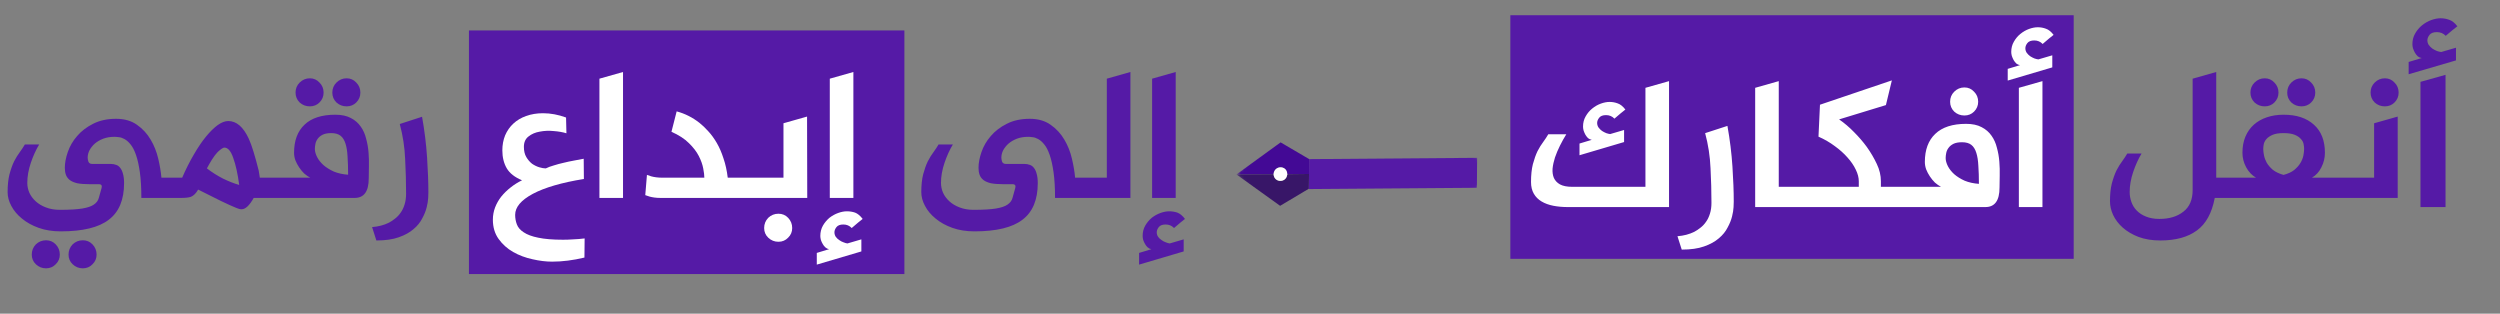 <svg width="821" height="103" viewBox="0 0 821 103" fill="none" xmlns="http://www.w3.org/2000/svg">
<rect x="0" y="0" width="821" height="103" fill="#808080" stroke="none"/>
<g clip-path="url(#clip0_234_1894)">
<mask id="mask0_234_1894" style="mask-type:luminance" maskUnits="userSpaceOnUse" x="0" y="0" width="821" height="103">
<path d="M821 0H0V103H821V0Z" fill="white"/>
</mask>
<g mask="url(#mask0_234_1894)">
<mask id="mask1_234_1894" style="mask-type:luminance" maskUnits="userSpaceOnUse" x="406" y="15" width="84" height="84">
<path d="M490.001 56.678L448.323 15L406.002 57.322L447.68 99L490.001 56.678Z" fill="white"/>
</mask>
<g mask="url(#mask1_234_1894)">
<path d="M429.809 61.982L429.883 57.135L429.932 52.254L485.041 51.829C485.053 51.829 485.065 51.834 485.073 51.843C485.081 51.851 485.086 51.862 485.086 51.874L485.011 61.617C485.011 61.623 485.009 61.63 485.007 61.636C485.004 61.643 485 61.648 484.995 61.653C484.991 61.658 484.985 61.662 484.978 61.665C484.972 61.667 484.965 61.669 484.958 61.669L430.001 62.088C429.965 62.088 429.93 62.077 429.902 62.055L429.809 61.982Z" fill="#551AA6"/>
<path d="M429.932 52.253L429.883 57.134L422.797 57.216C422.757 57.205 422.737 57.183 422.737 57.15C422.645 54.195 418.429 54.196 418.234 57.236L406.124 57.314C406.118 57.314 406.114 57.317 406.113 57.324C406.113 57.327 406.112 57.33 406.111 57.333C406.091 57.331 406.08 57.325 406.077 57.316C406.073 57.303 406.073 57.289 406.076 57.277C406.079 57.264 406.085 57.254 406.094 57.247L420.523 46.778C420.532 46.772 420.542 46.768 420.552 46.768C420.563 46.767 420.573 46.77 420.582 46.775L429.932 52.253Z" fill="#430995"/>
<path d="M429.881 57.135L429.807 61.982L420.446 67.56C420.41 67.581 420.376 67.579 420.342 67.555L406.109 57.334C406.11 57.331 406.111 57.328 406.111 57.324C406.112 57.318 406.116 57.314 406.122 57.314L418.233 57.237C418.423 60.07 422.357 60.151 422.721 57.384C422.726 57.346 422.738 57.311 422.758 57.279L422.795 57.217L429.881 57.135Z" fill="#381668"/>
<path d="M422.797 57.216L422.759 57.278C422.74 57.31 422.728 57.345 422.722 57.383C422.358 60.15 418.425 60.069 418.234 57.236C418.429 54.196 422.645 54.194 422.736 57.149C422.737 57.182 422.757 57.205 422.797 57.216Z" fill="white"/>
</g>
<path d="M297 10H154V90H297V10Z" fill="#551AA6"/>
<path d="M38.124 39.015C40.849 39.015 43.126 39.665 44.956 40.967C46.827 42.268 48.331 43.895 49.47 45.847C50.609 47.758 51.442 49.852 51.971 52.13C52.5 54.366 52.845 56.44 53.008 58.352H58.071V65.001H46.42C46.42 61.666 46.257 58.86 45.932 56.583C45.607 54.265 45.18 52.353 44.651 50.849C44.122 49.344 43.533 48.205 42.882 47.433C42.231 46.619 41.56 46.03 40.869 45.664C40.218 45.298 39.608 45.094 39.039 45.054C38.47 44.972 37.982 44.932 37.575 44.932C36.233 44.932 35.013 45.135 33.915 45.542C32.858 45.948 31.943 46.477 31.17 47.128C30.438 47.778 29.848 48.51 29.401 49.324C28.994 50.137 28.791 50.95 28.791 51.764C28.791 52.17 28.872 52.618 29.035 53.106C29.238 53.594 29.665 53.838 30.316 53.838H36.416C37.026 53.838 37.595 53.939 38.124 54.143C38.653 54.305 39.1 54.631 39.466 55.119C39.873 55.607 40.178 56.257 40.381 57.071C40.625 57.884 40.747 58.901 40.747 60.121C40.747 65.611 39.08 69.616 35.745 72.138C32.451 74.7 27.185 75.981 19.946 75.981C17.262 75.981 14.842 75.594 12.687 74.822C10.532 74.049 8.702 73.032 7.197 71.772C5.692 70.552 4.533 69.169 3.72 67.624C2.907 66.119 2.5 64.614 2.5 63.11C2.5 60.832 2.703 58.88 3.11 57.254C3.557 55.586 4.066 54.163 4.635 52.984C5.245 51.804 5.875 50.788 6.526 49.934C7.177 49.039 7.726 48.205 8.173 47.433H12.87C11.813 49.181 10.898 51.194 10.125 53.472C9.352 55.749 8.966 57.945 8.966 60.06C8.966 61.158 9.19 62.235 9.637 63.293C10.125 64.35 10.816 65.285 11.711 66.099C12.646 66.953 13.765 67.624 15.066 68.112C16.408 68.64 17.933 68.905 19.641 68.905C22.854 68.905 25.314 68.762 27.022 68.478C28.73 68.193 29.991 67.766 30.804 67.197C31.658 66.627 32.207 65.895 32.451 65.001C32.736 64.065 33.041 62.967 33.366 61.707C33.407 61.585 33.427 61.422 33.427 61.219C33.427 60.731 33.102 60.487 32.451 60.487H29.34C27.754 60.487 26.432 60.385 25.375 60.182C24.358 59.938 23.545 59.592 22.935 59.145C22.325 58.657 21.898 58.087 21.654 57.437C21.41 56.745 21.288 55.973 21.288 55.119C21.288 53.533 21.613 51.804 22.264 49.934C22.915 48.022 23.931 46.274 25.314 44.688C26.697 43.061 28.445 41.719 30.56 40.662C32.675 39.564 35.196 39.015 38.124 39.015ZM10.43 83.606C10.43 82.304 10.877 81.186 11.772 80.251C12.707 79.356 13.826 78.909 15.127 78.909C16.388 78.909 17.445 79.356 18.299 80.251C19.194 81.186 19.641 82.304 19.641 83.606C19.641 84.866 19.194 85.924 18.299 86.778C17.445 87.672 16.388 88.12 15.127 88.12C13.826 88.12 12.707 87.672 11.772 86.778C10.877 85.924 10.43 84.866 10.43 83.606ZM22.508 83.606C22.508 82.304 22.955 81.186 23.85 80.251C24.785 79.356 25.904 78.909 27.205 78.909C28.466 78.909 29.523 79.356 30.377 80.251C31.272 81.186 31.719 82.304 31.719 83.606C31.719 84.866 31.272 85.924 30.377 86.778C29.523 87.672 28.466 88.12 27.205 88.12C25.904 88.12 24.785 87.672 23.85 86.778C22.955 85.924 22.508 84.866 22.508 83.606ZM79.347 68.722C78.818 68.722 78.249 68.579 77.639 68.295C76.419 67.807 74.751 67.054 72.637 66.038C70.563 65.021 68.041 63.76 65.073 62.256C64.381 63.476 63.588 64.269 62.694 64.635C62.002 64.879 60.864 65.001 59.278 65.001H55.313V58.352H59.827C61.047 55.546 62.328 53.004 63.67 50.727C65.012 48.409 66.333 46.457 67.635 44.871C68.977 43.244 70.258 41.983 71.478 41.089C72.738 40.194 73.897 39.747 74.955 39.747C77.639 39.747 79.875 41.658 81.665 45.481C82.193 46.619 82.722 48.063 83.251 49.812C83.779 51.52 84.349 53.594 84.959 56.034C85.121 56.928 85.243 57.701 85.325 58.352H91.608V65.001H83.312C81.929 67.481 80.607 68.722 79.347 68.722ZM78.554 60.731C78.066 57.071 77.415 54.122 76.602 51.886C75.829 49.608 74.853 48.47 73.674 48.47C73.267 48.47 72.555 48.937 71.539 49.873C70.929 50.483 70.278 51.337 69.587 52.435C68.936 53.492 68.387 54.448 67.94 55.302C69.648 56.603 71.417 57.721 73.247 58.657C75.077 59.551 76.846 60.243 78.554 60.731ZM121.092 58.596C121.092 62.866 119.547 65.001 116.456 65.001H89.983V58.352H101.877C101.186 57.986 100.515 57.518 99.864 56.949C99.255 56.339 98.706 55.668 98.218 54.936C97.73 54.204 97.323 53.431 96.998 52.618C96.713 51.804 96.571 50.991 96.571 50.178C96.571 46.192 97.709 43.122 99.986 40.967C102.263 38.771 105.639 37.673 110.112 37.673C112.186 37.673 113.894 38.039 115.236 38.771C116.578 39.462 117.656 40.397 118.469 41.577C119.282 42.715 119.872 44.037 120.238 45.542C120.645 47.006 120.909 48.531 121.031 50.117C121.153 51.662 121.194 53.187 121.153 54.692C121.112 56.156 121.092 57.457 121.092 58.596ZM114.321 57.376C114.321 55.139 114.26 53.167 114.138 51.459C114.057 49.751 113.833 48.327 113.467 47.189C113.101 46.009 112.552 45.135 111.82 44.566C111.088 43.996 110.071 43.712 108.77 43.712C107.591 43.712 106.635 43.895 105.903 44.261C105.212 44.627 104.683 45.074 104.317 45.603C103.951 46.091 103.707 46.64 103.585 47.25C103.463 47.86 103.402 48.409 103.402 48.897C103.402 49.71 103.646 50.605 104.134 51.581C104.622 52.516 105.313 53.39 106.208 54.204C107.143 55.017 108.282 55.729 109.624 56.339C111.007 56.908 112.572 57.254 114.321 57.376ZM97.059 30.414C97.059 29.112 97.506 28.014 98.401 27.12C99.336 26.184 100.454 25.717 101.755 25.717C103.016 25.717 104.073 26.184 104.927 27.12C105.822 28.014 106.269 29.112 106.269 30.414C106.269 31.674 105.822 32.752 104.927 33.647C104.073 34.501 103.016 34.928 101.755 34.928C100.454 34.928 99.336 34.501 98.401 33.647C97.506 32.752 97.059 31.674 97.059 30.414ZM109.136 30.414C109.136 29.112 109.583 28.014 110.478 27.12C111.413 26.184 112.532 25.717 113.833 25.717C115.094 25.717 116.151 26.184 117.005 27.12C117.9 28.014 118.347 29.112 118.347 30.414C118.347 31.674 117.9 32.752 117.005 33.647C116.151 34.501 115.094 34.928 113.833 34.928C112.532 34.928 111.413 34.501 110.478 33.647C109.583 32.752 109.136 31.674 109.136 30.414ZM138.604 38.344C139.418 42.898 139.967 47.351 140.251 51.703C140.536 56.013 140.678 59.856 140.678 63.232C140.678 63.516 140.658 64.106 140.617 65.001C140.577 65.895 140.414 66.912 140.129 68.051C139.845 69.23 139.357 70.45 138.665 71.711C138.015 73.012 137.059 74.191 135.798 75.249C134.538 76.347 132.911 77.241 130.918 77.933C128.966 78.624 126.526 78.97 123.598 78.97L122.195 74.578C124.269 74.415 126.12 73.927 127.746 73.114C128.438 72.748 129.109 72.3 129.759 71.772C130.451 71.243 131.061 70.592 131.589 69.82C132.118 69.088 132.545 68.193 132.87 67.136C133.196 66.119 133.358 64.94 133.358 63.598C133.358 59.897 133.257 56.115 133.053 52.252C132.891 48.348 132.301 44.505 131.284 40.723L138.604 38.344ZM338.179 39.015C340.904 39.015 343.181 39.665 345.011 40.967C346.882 42.268 348.387 43.895 349.525 45.847C350.664 47.758 351.498 49.852 352.026 52.13C352.555 54.366 352.901 56.44 353.063 58.352H358.126V65.001H346.475C346.475 61.666 346.313 58.86 345.987 56.583C345.662 54.265 345.235 52.353 344.706 50.849C344.178 49.344 343.588 48.205 342.937 47.433C342.287 46.619 341.616 46.03 340.924 45.664C340.274 45.298 339.664 45.094 339.094 45.054C338.525 44.972 338.037 44.932 337.63 44.932C336.288 44.932 335.068 45.135 333.97 45.542C332.913 45.948 331.998 46.477 331.225 47.128C330.493 47.778 329.904 48.51 329.456 49.324C329.05 50.137 328.846 50.95 328.846 51.764C328.846 52.17 328.928 52.618 329.09 53.106C329.294 53.594 329.721 53.838 330.371 53.838H336.471C337.081 53.838 337.651 53.939 338.179 54.143C338.708 54.305 339.155 54.631 339.521 55.119C339.928 55.607 340.233 56.257 340.436 57.071C340.68 57.884 340.802 58.901 340.802 60.121C340.802 65.611 339.135 69.616 335.8 72.138C332.506 74.7 327.24 75.981 320.001 75.981C317.317 75.981 314.898 75.594 312.742 74.822C310.587 74.049 308.757 73.032 307.252 71.772C305.748 70.552 304.589 69.169 303.775 67.624C302.962 66.119 302.555 64.614 302.555 63.11C302.555 60.832 302.759 58.88 303.165 57.254C303.613 55.586 304.121 54.163 304.69 52.984C305.3 51.804 305.931 50.788 306.581 49.934C307.232 49.039 307.781 48.205 308.228 47.433H312.925C311.868 49.181 310.953 51.194 310.18 53.472C309.408 55.749 309.021 57.945 309.021 60.06C309.021 61.158 309.245 62.235 309.692 63.293C310.18 64.35 310.872 65.285 311.766 66.099C312.702 66.953 313.82 67.624 315.121 68.112C316.463 68.64 317.988 68.905 319.696 68.905C322.909 68.905 325.369 68.762 327.077 68.478C328.785 68.193 330.046 67.766 330.859 67.197C331.713 66.627 332.262 65.895 332.506 65.001C332.791 64.065 333.096 62.967 333.421 61.707C333.462 61.585 333.482 61.422 333.482 61.219C333.482 60.731 333.157 60.487 332.506 60.487H329.395C327.809 60.487 326.488 60.385 325.43 60.182C324.414 59.938 323.6 59.592 322.99 59.145C322.38 58.657 321.953 58.087 321.709 57.437C321.465 56.745 321.343 55.973 321.343 55.119C321.343 53.533 321.669 51.804 322.319 49.934C322.97 48.022 323.987 46.274 325.369 44.688C326.752 43.061 328.501 41.719 330.615 40.662C332.73 39.564 335.251 39.015 338.179 39.015ZM355.368 58.352H363.481V25.839L371.228 23.643V65.001H355.368V58.352ZM386.099 23.643V65.001H378.352V25.839L386.099 23.643ZM388.722 82.569L374.081 86.9V83.057L378.108 81.837C377.66 81.755 377.254 81.552 376.888 81.227C376.562 80.942 376.278 80.576 376.034 80.129C375.79 79.722 375.586 79.275 375.424 78.787C375.302 78.299 375.241 77.872 375.241 77.506C375.241 76.245 375.525 75.106 376.095 74.09C376.664 73.114 377.376 72.26 378.23 71.528C379.124 70.836 380.08 70.308 381.097 69.942C382.113 69.576 383.069 69.393 383.964 69.393C384.899 69.393 385.794 69.535 386.648 69.82C387.502 70.145 388.335 70.836 389.149 71.894C388.742 72.219 388.234 72.626 387.624 73.114C387.054 73.602 386.363 74.191 385.55 74.883C384.818 74.11 383.903 73.724 382.805 73.724C381.747 73.724 380.995 74.008 380.548 74.578C380.1 75.147 379.877 75.716 379.877 76.286C379.877 76.814 380.019 77.302 380.304 77.75C380.629 78.197 381.015 78.563 381.463 78.848C381.91 79.173 382.378 79.417 382.866 79.58C383.354 79.783 383.781 79.905 384.147 79.946L388.722 78.604V82.569ZM727.323 65.001C726.388 69.962 724.436 73.52 721.467 75.676C718.499 77.872 714.493 78.97 709.45 78.97C706.766 78.97 704.387 78.583 702.313 77.811C700.28 77.038 698.552 76.021 697.128 74.761C695.746 73.541 694.688 72.158 693.956 70.613C693.265 69.108 692.919 67.603 692.919 66.099C692.919 63.821 693.123 61.869 693.529 60.243C693.977 58.575 694.485 57.152 695.054 55.973C695.664 54.793 696.295 53.777 696.945 52.923C697.596 52.028 698.145 51.194 698.592 50.422H703.289C702.232 52.17 701.317 54.183 700.544 56.461C699.772 58.738 699.385 60.934 699.385 63.049C699.385 64.147 699.568 65.224 699.934 66.282C700.3 67.339 700.87 68.274 701.642 69.088C702.456 69.942 703.472 70.613 704.692 71.101C705.953 71.629 707.437 71.894 709.145 71.894C712.399 71.894 715.022 71.101 717.014 69.515C719.048 67.969 720.064 65.59 720.064 62.378V25.839L727.811 23.643V58.352H733.972V65.001H727.323ZM749.901 43.712C748.437 43.712 747.258 43.895 746.363 44.261C745.509 44.627 744.838 45.074 744.35 45.603C743.903 46.091 743.598 46.64 743.435 47.25C743.313 47.86 743.252 48.409 743.252 48.897C743.252 49.507 743.333 50.218 743.496 51.032C743.659 51.845 743.964 52.658 744.411 53.472C744.899 54.285 745.57 55.058 746.424 55.79C747.319 56.481 748.478 57.03 749.901 57.437C751.324 57.071 752.483 56.542 753.378 55.851C754.273 55.119 754.964 54.346 755.452 53.533C755.94 52.719 756.265 51.906 756.428 51.093C756.591 50.239 756.672 49.507 756.672 48.897C756.672 48.409 756.611 47.86 756.489 47.25C756.367 46.64 756.062 46.091 755.574 45.603C755.127 45.074 754.456 44.627 753.561 44.261C752.666 43.895 751.446 43.712 749.901 43.712ZM732.15 65.001V58.352H740.873C739.531 57.579 738.453 56.44 737.64 54.936C736.827 53.431 736.42 51.845 736.42 50.178C736.42 48.185 736.745 46.416 737.396 44.871C738.047 43.325 738.962 42.024 740.141 40.967C741.32 39.909 742.744 39.096 744.411 38.527C746.078 37.957 747.929 37.673 749.962 37.673C754.191 37.673 757.506 38.771 759.905 40.967C762.304 43.122 763.504 46.192 763.504 50.178C763.504 51.845 763.118 53.431 762.345 54.936C761.613 56.44 760.576 57.579 759.234 58.352H770.031V65.001H754.415H745.448H732.15ZM739.043 30.414C739.043 29.112 739.49 28.014 740.385 27.12C741.32 26.184 742.439 25.717 743.74 25.717C745.001 25.717 746.058 26.184 746.912 27.12C747.807 28.014 748.254 29.112 748.254 30.414C748.254 31.674 747.807 32.752 746.912 33.647C746.058 34.501 745.001 34.928 743.74 34.928C742.439 34.928 741.32 34.501 740.385 33.647C739.49 32.752 739.043 31.674 739.043 30.414ZM751.121 30.414C751.121 29.112 751.568 28.014 752.463 27.12C753.398 26.184 754.517 25.717 755.818 25.717C757.079 25.717 758.136 26.184 758.99 27.12C759.885 28.014 760.332 29.112 760.332 30.414C760.332 31.674 759.885 32.752 758.99 33.647C758.136 34.501 757.079 34.928 755.818 34.928C754.517 34.928 753.398 34.501 752.463 33.647C751.568 32.752 751.121 31.674 751.121 30.414ZM768.19 58.352H779.658V40.479L787.405 38.283V58.352V58.372V65.001H768.19V58.352ZM778.499 30.414C778.499 29.112 778.946 28.014 779.841 27.12C780.776 26.184 781.895 25.717 783.196 25.717C784.457 25.717 785.514 26.184 786.368 27.12C787.263 28.014 787.71 29.112 787.71 30.414C787.71 31.674 787.263 32.752 786.368 33.647C785.514 34.501 784.457 34.928 783.196 34.928C781.895 34.928 780.776 34.501 779.841 33.647C778.946 32.752 778.499 31.674 778.499 30.414Z" fill="#551AA6"/>
<path d="M174.974 63.659C178.878 61.585 184.47 59.958 191.749 58.779L191.688 52.13C190.672 52.333 189.594 52.536 188.455 52.74C187.317 52.943 186.178 53.187 185.039 53.472C183.941 53.716 182.884 54 181.867 54.326C180.851 54.61 179.976 54.936 179.244 55.302C178.634 55.302 177.923 55.18 177.109 54.936C176.296 54.692 175.503 54.305 174.73 53.777C173.998 53.207 173.368 52.475 172.839 51.581C172.311 50.686 172.046 49.568 172.046 48.226C172.046 46.721 172.555 45.582 173.571 44.81C174.588 43.996 175.828 43.468 177.292 43.224C178.756 42.939 180.281 42.878 181.867 43.041C183.453 43.163 184.836 43.407 186.015 43.773L185.893 38.588C183.331 37.652 180.81 37.185 178.329 37.185C176.296 37.185 174.446 37.49 172.778 38.1C171.152 38.669 169.749 39.503 168.569 40.601C167.431 41.658 166.536 42.939 165.885 44.444C165.275 45.948 164.97 47.595 164.97 49.385C164.97 51.662 165.458 53.634 166.434 55.302C167.41 56.928 169.078 58.23 171.436 59.206C170.094 59.856 168.834 60.649 167.654 61.585C166.516 62.479 165.499 63.476 164.604 64.574C163.75 65.672 163.079 66.851 162.591 68.112C162.103 69.413 161.859 70.755 161.859 72.138C161.859 74.618 162.49 76.733 163.75 78.482C165.011 80.23 166.597 81.654 168.508 82.752C170.46 83.85 172.575 84.643 174.852 85.131C177.13 85.659 179.285 85.924 181.318 85.924C184.694 85.924 188.232 85.476 191.932 84.582L191.993 78.299C190.692 78.461 189.452 78.563 188.272 78.604C187.093 78.685 185.975 78.726 184.917 78.726C181.542 78.726 178.817 78.502 176.743 78.055C174.71 77.648 173.124 77.058 171.985 76.286C170.847 75.554 170.094 74.679 169.728 73.663C169.362 72.687 169.179 71.65 169.179 70.552C169.179 68.03 171.111 65.733 174.974 63.659Z" fill="white"/>
<path d="M204.599 65.001V23.643L196.852 25.839V65.001H204.599Z" fill="white"/>
<path d="M212.455 57.436C212.903 57.599 213.391 57.761 213.919 57.924C214.367 58.046 214.895 58.148 215.505 58.229C216.115 58.31 216.786 58.351 217.518 58.351H231.304C231.304 57.578 231.182 56.562 230.938 55.301C230.694 54 230.206 52.638 229.474 51.214C228.742 49.791 227.665 48.388 226.241 47.005C224.818 45.582 222.907 44.342 220.507 43.284L222.215 36.574C224.94 37.306 227.441 38.567 229.718 40.356C230.694 41.129 231.67 42.064 232.646 43.162C233.622 44.219 234.537 45.48 235.391 46.944C236.245 48.408 236.977 50.096 237.587 52.007C238.238 53.878 238.706 55.992 238.99 58.351H243.505H245.334H257.291V40.478L265.038 38.282L265.099 65H245.334H243.505H216.969C216.237 65 215.566 64.96 214.956 64.878C214.346 64.797 213.818 64.695 213.37 64.573C212.842 64.41 212.354 64.248 211.906 64.085L212.455 57.436Z" fill="white"/>
<path d="M252.289 71.528C251.394 72.463 250.947 73.581 250.947 74.883C250.947 76.143 251.394 77.201 252.289 78.055C253.224 78.949 254.343 79.397 255.644 79.397C256.905 79.397 257.962 78.949 258.816 78.055C259.711 77.201 260.158 76.143 260.158 74.883C260.158 73.581 259.711 72.463 258.816 71.528C257.962 70.633 256.905 70.186 255.644 70.186C254.343 70.186 253.224 70.633 252.289 71.528Z" fill="white"/>
<path d="M280.251 65.001V23.643L272.504 25.839V65.001H280.251Z" fill="white"/>
<path d="M268.234 86.9L282.874 82.569V78.604L278.299 79.946C277.933 79.905 277.506 79.783 277.018 79.58C276.53 79.417 276.063 79.173 275.615 78.848C275.168 78.563 274.782 78.197 274.456 77.75C274.172 77.302 274.029 76.814 274.029 76.286C274.029 75.716 274.253 75.147 274.7 74.578C275.148 74.008 275.9 73.724 276.957 73.724C278.055 73.724 278.97 74.11 279.702 74.883C280.516 74.191 281.207 73.602 281.776 73.114C282.386 72.626 282.895 72.219 283.301 71.894C282.488 70.836 281.654 70.145 280.8 69.82C279.946 69.535 279.052 69.393 278.116 69.393C277.222 69.393 276.266 69.576 275.249 69.942C274.233 70.308 273.277 70.836 272.382 71.528C271.528 72.26 270.817 73.114 270.247 74.09C269.678 75.106 269.393 76.245 269.393 77.506C269.393 77.872 269.454 78.299 269.576 78.787C269.739 79.275 269.942 79.722 270.186 80.129C270.43 80.576 270.715 80.942 271.04 81.227C271.406 81.552 271.813 81.755 272.26 81.837L268.234 83.057V86.9Z" fill="white"/>
<path d="M681 5H496V85H681V5Z" fill="#551AA6"/>
<path d="M514.865 68C513.157 68 511.571 67.858 510.107 67.573C508.643 67.289 507.362 66.821 506.264 66.17C505.166 65.52 504.312 64.666 503.702 63.608C503.092 62.551 502.787 61.27 502.787 59.765C502.787 57.488 502.99 55.536 503.397 53.909C503.844 52.242 504.353 50.819 504.922 49.639C505.532 48.46 506.162 47.443 506.813 46.589C507.464 45.695 508.013 44.861 508.46 44.088H514.377C513.645 45.268 512.954 46.508 512.303 47.809C511.652 49.111 511.103 50.412 510.656 51.713C510.249 52.974 509.985 54.194 509.863 55.373C509.782 56.512 509.924 57.529 510.29 58.423C510.697 59.318 511.368 60.03 512.303 60.558C513.279 61.087 514.621 61.351 516.329 61.351H540.363V28.838L548.11 26.642V68H514.865ZM533.348 46.65L518.708 50.981V47.138L522.734 45.918C522.287 45.837 521.88 45.654 521.514 45.369C521.189 45.044 520.904 44.678 520.66 44.271C520.416 43.824 520.213 43.356 520.05 42.868C519.928 42.38 519.867 41.953 519.867 41.587C519.867 40.327 520.152 39.208 520.721 38.232C521.29 37.216 522.002 36.362 522.856 35.67C523.751 34.938 524.706 34.389 525.723 34.023C526.74 33.657 527.695 33.474 528.59 33.474C529.525 33.474 530.42 33.637 531.274 33.962C532.128 34.247 532.962 34.918 533.775 35.975C533.368 36.301 532.86 36.707 532.25 37.195C531.681 37.683 530.989 38.273 530.176 38.964C529.444 38.192 528.529 37.805 527.431 37.805C526.374 37.805 525.621 38.09 525.174 38.659C524.727 39.229 524.503 39.798 524.503 40.367C524.503 40.896 524.645 41.384 524.93 41.831C525.255 42.279 525.642 42.665 526.089 42.99C526.536 43.275 527.004 43.519 527.492 43.722C527.98 43.885 528.407 43.987 528.773 44.027L533.348 42.685V46.65ZM567.288 41.343C568.102 45.898 568.651 50.351 568.935 54.702C569.22 59.013 569.362 62.856 569.362 66.231C569.362 66.516 569.342 67.106 569.301 68C569.261 68.895 569.098 69.912 568.813 71.05C568.529 72.23 568.041 73.45 567.349 74.71C566.699 76.012 565.743 77.191 564.482 78.248C563.222 79.346 561.595 80.241 559.602 80.932C557.65 81.624 555.21 81.969 552.282 81.969L550.879 77.577C552.953 77.415 554.804 76.927 556.43 76.113C557.122 75.747 557.793 75.3 558.443 74.771C559.135 74.243 559.745 73.592 560.273 72.819C560.802 72.087 561.229 71.193 561.554 70.135C561.88 69.119 562.042 67.939 562.042 66.597C562.042 62.897 561.941 59.115 561.737 55.251C561.575 51.347 560.985 47.504 559.968 43.722L567.288 41.343ZM576.398 28.838L584.145 26.642V61.351H590.977V68H576.398V28.838ZM626.47 68H590.053V61.351H610.427V59.521C610.427 58.342 610.101 57.081 609.451 55.739C608.8 54.357 607.885 53.015 606.706 51.713C605.567 50.412 604.184 49.172 602.558 47.992C600.931 46.772 599.142 45.735 597.19 44.881L597.678 34.389L621.285 26.398L619.333 34.511L603.961 39.208C605.669 40.388 607.295 41.77 608.841 43.356C610.427 44.942 611.83 46.569 613.05 48.236C614.351 50.066 615.449 51.937 616.344 53.848C617.238 55.719 617.686 57.61 617.686 59.521V61.351H626.47V68ZM656.645 61.595C656.645 65.865 655.1 68 652.009 68H625.535V61.351H637.43C636.739 60.985 636.068 60.518 635.417 59.948C634.807 59.338 634.258 58.667 633.77 57.935C633.282 57.203 632.876 56.431 632.55 55.617C632.266 54.804 632.123 53.991 632.123 53.177C632.123 49.192 633.262 46.122 635.539 43.966C637.817 41.77 641.192 40.672 645.665 40.672C647.739 40.672 649.447 41.038 650.789 41.77C652.131 42.462 653.209 43.397 654.022 44.576C654.836 45.715 655.425 47.037 655.791 48.541C656.198 50.005 656.462 51.53 656.584 53.116C656.706 54.662 656.747 56.187 656.706 57.691C656.666 59.155 656.645 60.457 656.645 61.595ZM649.874 60.375C649.874 58.139 649.813 56.166 649.691 54.458C649.61 52.75 649.386 51.327 649.02 50.188C648.654 49.009 648.105 48.135 647.373 47.565C646.641 46.996 645.625 46.711 644.323 46.711C643.144 46.711 642.188 46.894 641.456 47.26C640.765 47.626 640.236 48.074 639.87 48.602C639.504 49.09 639.26 49.639 639.138 50.249C639.016 50.859 638.955 51.408 638.955 51.896C638.955 52.71 639.199 53.604 639.687 54.58C640.175 55.516 640.867 56.39 641.761 57.203C642.697 58.017 643.835 58.728 645.177 59.338C646.56 59.908 648.126 60.253 649.874 60.375ZM640.419 33.413C640.419 32.112 640.867 31.014 641.761 30.119C642.697 29.184 643.815 28.716 645.116 28.716C646.377 28.716 647.434 29.184 648.288 30.119C649.183 31.014 649.63 32.112 649.63 33.413C649.63 34.674 649.183 35.752 648.288 36.646C647.434 37.5 646.377 37.927 645.116 37.927C643.815 37.927 642.697 37.5 641.761 36.646C640.867 35.752 640.419 34.674 640.419 33.413Z" fill="white"/>
</g>
<path d="M670.741 68V26.642L662.994 28.838V68H670.741Z" fill="white"/>
<path d="M659.334 26.459L673.974 22.128V18.163L669.399 19.505C669.033 19.464 668.606 19.363 668.118 19.2C667.63 18.997 667.163 18.753 666.715 18.468C666.268 18.143 665.882 17.756 665.556 17.309C665.272 16.862 665.129 16.374 665.129 15.845C665.129 15.276 665.353 14.706 665.8 14.137C666.248 13.568 667 13.283 668.057 13.283C669.155 13.283 670.07 13.669 670.802 14.442C671.616 13.751 672.307 13.161 672.876 12.673C673.486 12.185 673.995 11.778 674.401 11.453C673.588 10.396 672.754 9.725 671.9 9.44C671.046 9.115 670.152 8.952 669.216 8.952C668.322 8.952 667.366 9.135 666.349 9.501C665.333 9.867 664.377 10.416 663.482 11.148C662.628 11.839 661.917 12.693 661.347 13.71C660.778 14.686 660.493 15.804 660.493 17.065C660.493 17.431 660.554 17.858 660.676 18.346C660.839 18.834 661.042 19.302 661.286 19.749C661.53 20.156 661.815 20.522 662.14 20.847C662.506 21.132 662.913 21.315 663.36 21.396L659.334 22.616V26.459Z" fill="white"/>
<path d="M803.113 68V24.574L794.887 26.88V68H803.113Z" fill="#551AA6"/>
<path d="M791 24.382L806.547 19.835V15.671L801.688 17.081C801.3 17.038 800.846 16.931 800.328 16.76C799.81 16.547 799.314 16.291 798.838 15.992C798.363 15.65 797.954 15.245 797.607 14.775C797.306 14.305 797.154 13.793 797.154 13.238C797.154 12.64 797.392 12.042 797.866 11.444C798.342 10.847 799.141 10.547 800.263 10.547C801.429 10.547 802.401 10.953 803.178 11.764C804.043 11.039 804.776 10.419 805.381 9.907C806.028 9.395 806.569 8.968 807 8.626C806.137 7.516 805.251 6.811 804.344 6.512C803.437 6.171 802.488 6 801.494 6C800.545 6 799.529 6.192 798.449 6.576C797.37 6.961 796.355 7.537 795.405 8.306C794.498 9.032 793.743 9.928 793.138 10.996C792.533 12.021 792.231 13.195 792.231 14.519C792.231 14.903 792.296 15.351 792.425 15.864C792.598 16.376 792.814 16.867 793.073 17.337C793.332 17.764 793.635 18.148 793.98 18.49C794.368 18.789 794.801 18.981 795.275 19.066L791 20.347V24.382Z" fill="#551AA6"/>
</g>
<defs>
<clipPath id="clip0_234_1894">
<rect width="821" height="103" fill="white"/>
</clipPath>
</defs>
</svg>
